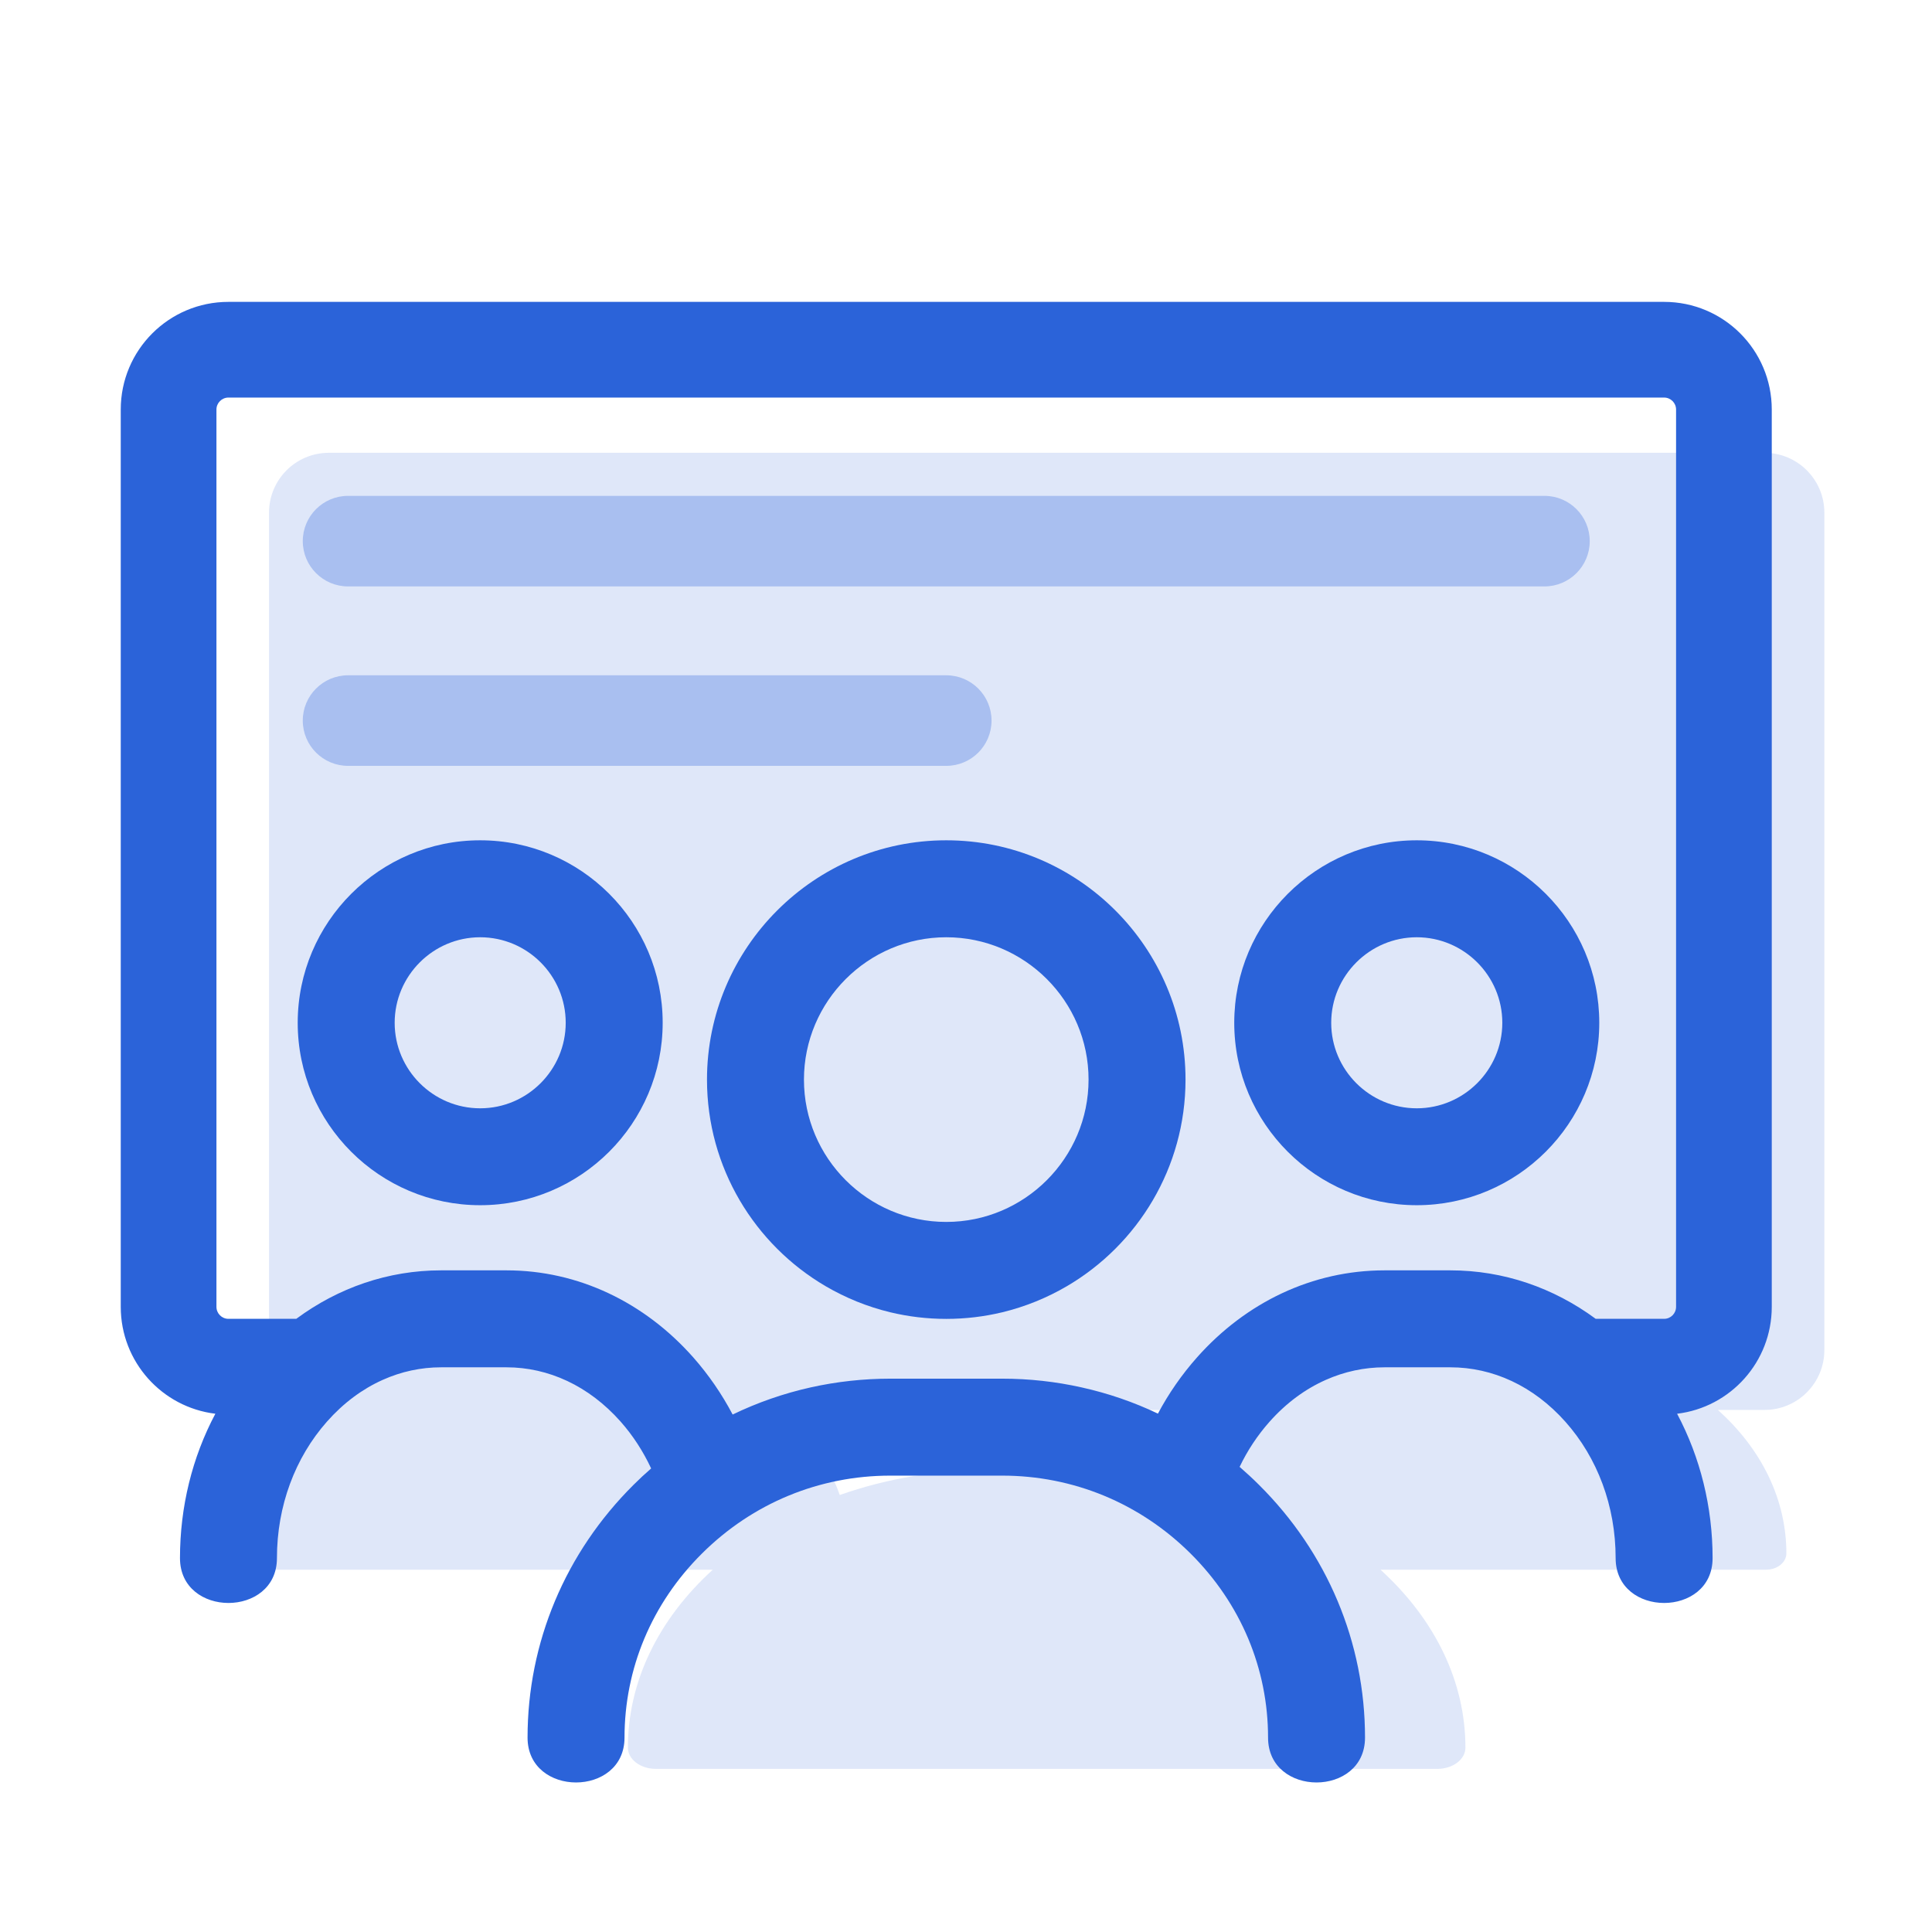 <svg width="32" height="32" viewBox="0 0 32 32" fill="none" xmlns="http://www.w3.org/2000/svg">
<path opacity="0.15" fill-rule="evenodd" clip-rule="evenodd" d="M5.446 7.5C4.899 7.5 4.456 7.944 4.456 8.491V22.362C4.456 22.816 4.76 23.198 5.176 23.316C4.417 23.977 4 24.829 4 25.729C4 25.878 4.15 25.999 4.336 25.999H11.806C10.896 26.828 10.4 27.861 10.4 28.947C10.4 29.14 10.607 29.298 10.863 29.298H23.809C24.064 29.298 24.272 29.14 24.272 28.947C24.272 27.861 23.775 26.828 22.865 25.999H29.252C29.437 25.999 29.588 25.878 29.588 25.729C29.588 24.846 29.186 24.009 28.453 23.353H29.226C29.773 23.353 30.217 22.909 30.217 22.362V8.491C30.217 7.944 29.773 7.5 29.226 7.5H5.446ZM20.647 23.353H12.94C13.398 23.763 13.727 24.244 13.909 24.762C14.685 24.488 15.534 24.344 16.411 24.344H18.26C18.782 24.344 19.294 24.395 19.787 24.494C19.979 24.078 20.269 23.691 20.647 23.353Z" fill="#2B63D9"/>
<path fill-rule="evenodd" clip-rule="evenodd" d="M7.953 13.918C6.287 13.918 4.931 15.274 4.931 16.941C4.931 18.608 6.286 19.962 7.953 19.962C9.621 19.962 10.976 18.607 10.976 16.94C10.976 15.272 9.62 13.918 7.953 13.918ZM6.537 16.941C6.537 16.161 7.174 15.524 7.953 15.524C8.734 15.524 9.37 16.16 9.37 16.94C9.37 17.72 8.734 18.357 7.953 18.357C7.173 18.357 6.537 17.72 6.537 16.941Z" fill="#2B63D9"/>
<path fill-rule="evenodd" clip-rule="evenodd" d="M20.443 16.941C20.443 15.274 21.8 13.918 23.466 13.918C25.132 13.918 26.489 15.272 26.489 16.94C26.489 18.607 25.133 19.962 23.466 19.962C21.799 19.962 20.443 18.608 20.443 16.941ZM23.466 15.524C22.687 15.524 22.049 16.161 22.049 16.941C22.049 17.72 22.685 18.357 23.466 18.357C24.246 18.357 24.883 17.72 24.883 16.94C24.883 16.16 24.246 15.524 23.466 15.524Z" fill="#2B63D9"/>
<path fill-rule="evenodd" clip-rule="evenodd" d="M17.67 21.304C18.845 20.616 19.636 19.339 19.636 17.881C19.636 15.695 17.858 13.918 15.673 13.918C13.489 13.918 11.71 15.696 11.71 17.882C11.71 19.34 12.501 20.616 13.676 21.304C14.006 21.497 14.366 21.644 14.748 21.736C15.045 21.807 15.355 21.845 15.673 21.845C15.992 21.845 16.302 21.807 16.599 21.736C16.98 21.644 17.34 21.497 17.67 21.304ZM15.673 15.524C14.376 15.524 13.316 16.583 13.316 17.882C13.316 19.181 14.374 20.239 15.673 20.239C16.972 20.239 18.03 19.18 18.03 17.881C18.03 16.582 16.971 15.524 15.673 15.524Z" fill="#2B63D9"/>
<path fill-rule="evenodd" clip-rule="evenodd" d="M3.783 5C2.798 5 2 5.798 2 6.783V21.645C2 22.557 2.684 23.309 3.567 23.416C3.182 24.14 2.981 24.962 2.981 25.807C2.981 26.798 4.587 26.798 4.587 25.807C4.587 24.944 4.887 24.144 5.415 23.547C5.689 23.237 6.002 23.006 6.337 22.856C6.646 22.717 6.973 22.647 7.305 22.647H8.39C9.08 22.647 9.752 22.951 10.28 23.547C10.484 23.778 10.653 24.039 10.785 24.322C10.686 24.408 10.589 24.498 10.495 24.592C9.362 25.718 8.738 27.206 8.738 28.78C8.738 29.771 10.344 29.771 10.344 28.78C10.344 27.641 10.792 26.561 11.627 25.731C12.466 24.897 13.569 24.441 14.748 24.441H16.599C17.776 24.441 18.88 24.897 19.719 25.731C20.554 26.561 21.003 27.641 21.003 28.78C21.003 29.771 22.609 29.771 22.609 28.78C22.609 27.206 21.985 25.718 20.851 24.592C20.748 24.489 20.641 24.391 20.532 24.296C20.662 24.024 20.829 23.772 21.027 23.549C21.304 23.237 21.621 23.005 21.96 22.855C22.27 22.717 22.599 22.647 22.932 22.647H24.023C24.72 22.647 25.397 22.952 25.928 23.549C26.459 24.146 26.76 24.945 26.76 25.807C26.76 26.798 28.366 26.798 28.366 25.807C28.366 24.962 28.163 24.14 27.778 23.416C28.661 23.31 29.346 22.558 29.346 21.645V6.783C29.346 5.798 28.548 5 27.563 5H3.783ZM26.43 21.844H27.563C27.672 21.844 27.761 21.755 27.761 21.645V6.783C27.761 6.674 27.672 6.585 27.563 6.585H3.783C3.674 6.585 3.585 6.674 3.585 6.783V21.645C3.585 21.755 3.674 21.844 3.783 21.844H4.907C5.604 21.328 6.43 21.041 7.305 21.041H8.39C9.578 21.041 10.676 21.571 11.483 22.483C11.738 22.772 11.956 23.09 12.135 23.429C12.547 23.23 12.981 23.079 13.43 22.979C13.858 22.884 14.299 22.835 14.748 22.835H16.599C17.047 22.835 17.488 22.884 17.916 22.98C18.353 23.077 18.776 23.222 19.179 23.414C19.357 23.08 19.574 22.767 19.827 22.482C20.639 21.568 21.741 21.041 22.932 21.041H24.023C24.901 21.041 25.73 21.328 26.43 21.844Z" fill="#2B63D9"/>
<path opacity="0.3" fill-rule="evenodd" clip-rule="evenodd" d="M25.581 9.713L5.765 9.713C5.351 9.713 5.015 9.377 5.015 8.963C5.015 8.549 5.351 8.213 5.765 8.213L25.581 8.213C25.995 8.213 26.331 8.549 26.331 8.963C26.331 9.377 25.995 9.713 25.581 9.713ZM15.673 12.685L5.765 12.685C5.351 12.685 5.015 12.35 5.015 11.935C5.015 11.521 5.351 11.185 5.765 11.185L15.673 11.185C16.087 11.185 16.423 11.521 16.423 11.935C16.423 12.35 16.087 12.685 15.673 12.685Z" fill="#2B63D9"/>
</svg>
